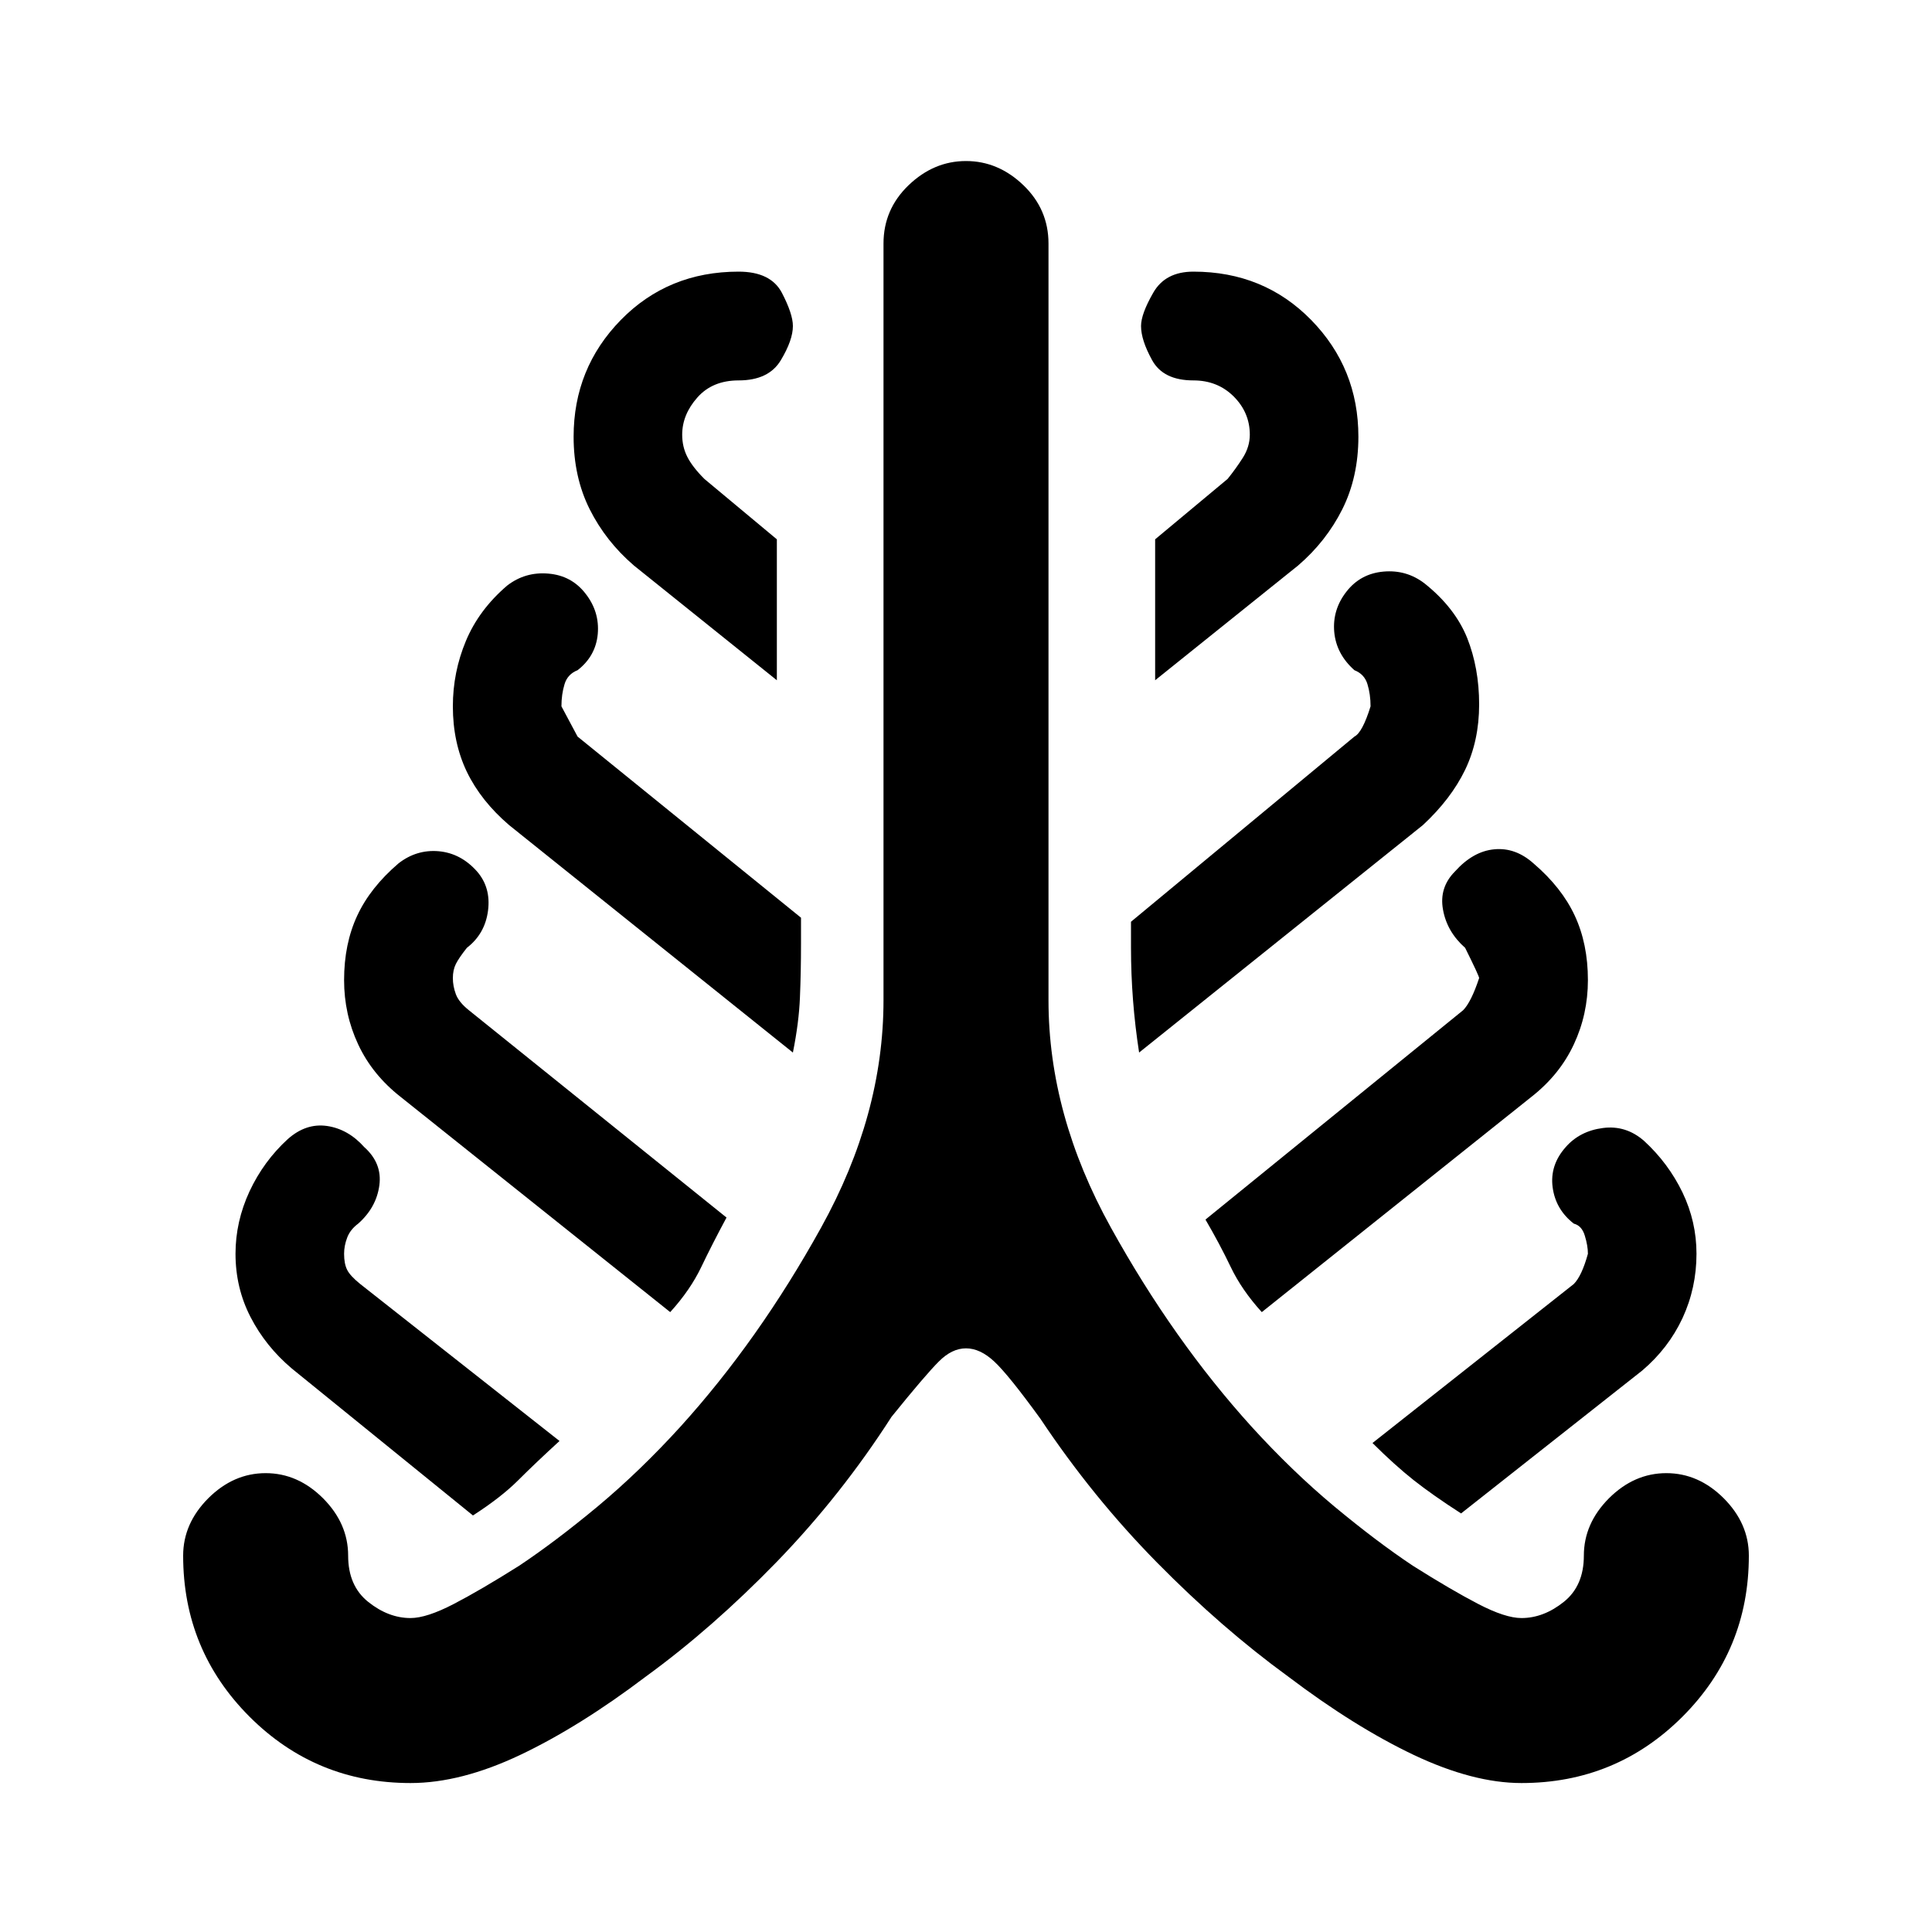 <svg xmlns="http://www.w3.org/2000/svg" height="20" width="20"><path d="M4.25 18.458q-.979 0-1.667-.687-.687-.688-.687-1.667 0-.333.26-.594.261-.26.594-.26.333 0 .594.26.26.261.26.594 0 .313.208.479.209.167.438.167.167 0 .448-.146t.677-.396q.375-.25.813-.614.437-.365.854-.823.812-.896 1.458-2.063.646-1.166.646-2.354V2.521q0-.354.26-.604.261-.25.594-.25.333 0 .594.25.26.25.26.604v7.833q0 1.188.646 2.354.646 1.167 1.458 2.063.417.458.854.823.438.364.813.614.396.25.677.396.281.146.448.146.229 0 .438-.167.208-.166.208-.479 0-.333.26-.594.261-.26.594-.26.333 0 .594.26.26.261.26.594 0 .979-.687 1.667-.688.687-1.667.687-.5 0-1.115-.291-.614-.292-1.302-.813-.687-.5-1.354-1.177t-1.208-1.489q-.333-.459-.479-.594-.146-.136-.292-.136t-.281.136q-.136.135-.49.573-.521.812-1.187 1.5-.667.687-1.354 1.187-.688.521-1.303.813-.614.291-1.135.291Zm.646-2.77-1.875-1.521q-.271-.229-.427-.532-.156-.302-.156-.656 0-.333.145-.646.146-.312.396-.541.188-.167.406-.136.219.032.386.219.187.167.156.396t-.219.396q-.083.062-.114.145-.032.084-.032.167 0 .104.032.167.031.062.135.146l2.063 1.625q-.25.229-.427.406-.177.177-.469.365Zm2.042-2.105-2.792-2.229q-.292-.229-.438-.542-.146-.312-.146-.666 0-.375.136-.667.135-.291.427-.541.187-.146.417-.126.229.021.396.209.145.167.114.406-.031.24-.219.385-.083.105-.114.167-.031.063-.031.146 0 .083.031.167.031.083.135.166l2.667 2.146q-.146.271-.261.511-.114.239-.322.468Zm1.27-2.687L5.271 8.542q-.292-.25-.438-.552-.145-.302-.145-.678 0-.354.135-.677.135-.323.427-.573.188-.145.427-.124.24.02.385.208.146.187.126.417-.021.229-.209.375-.104.041-.135.145-.032.105-.032.229l.167.313L8.292 9.5v.271q0 .291-.011.552-.01.26-.073.573Zm-.166-3.854-1.48-1.188q-.291-.25-.458-.583-.166-.333-.166-.75 0-.709.489-1.209.49-.5 1.219-.5.333 0 .448.219.114.219.114.344 0 .146-.125.354-.125.209-.437.209-.271 0-.427.177-.157.177-.157.385 0 .125.053.229.052.104.177.229l.75.625Zm3.75 3.854q-.042-.271-.063-.542-.021-.271-.021-.542v-.27l2.313-1.917q.083-.042.167-.313 0-.124-.032-.229-.031-.104-.135-.145-.188-.167-.209-.396-.02-.23.126-.417.145-.187.385-.208.239-.021.427.125.312.25.438.562.124.313.124.688 0 .375-.145.677-.146.302-.438.573Zm.166-3.854V5.583l.75-.625q.084-.104.157-.218.073-.115.073-.24 0-.229-.167-.396-.167-.166-.417-.166-.312 0-.427-.209-.115-.208-.115-.354 0-.125.126-.344.124-.219.416-.219.729 0 1.219.5.489.5.489 1.209 0 .417-.166.75-.167.333-.458.583Zm1.104 6.541q-.208-.229-.322-.468-.115-.24-.261-.49l2.667-2.167q.083-.083.166-.333 0-.021-.145-.313-.188-.166-.229-.395-.042-.229.124-.396.188-.209.407-.229.219-.021.406.146.292.25.427.541.136.292.136.667 0 .354-.146.666-.146.313-.438.542Zm2.063 2.084q-.292-.188-.49-.344-.197-.156-.427-.385l2.084-1.646q.083-.084.146-.313 0-.083-.032-.187-.031-.104-.114-.125-.188-.146-.219-.375-.031-.23.135-.417.146-.167.386-.198.239-.031.427.135.25.23.396.532.145.302.145.635 0 .354-.145.667-.146.312-.417.542Z"/></svg>